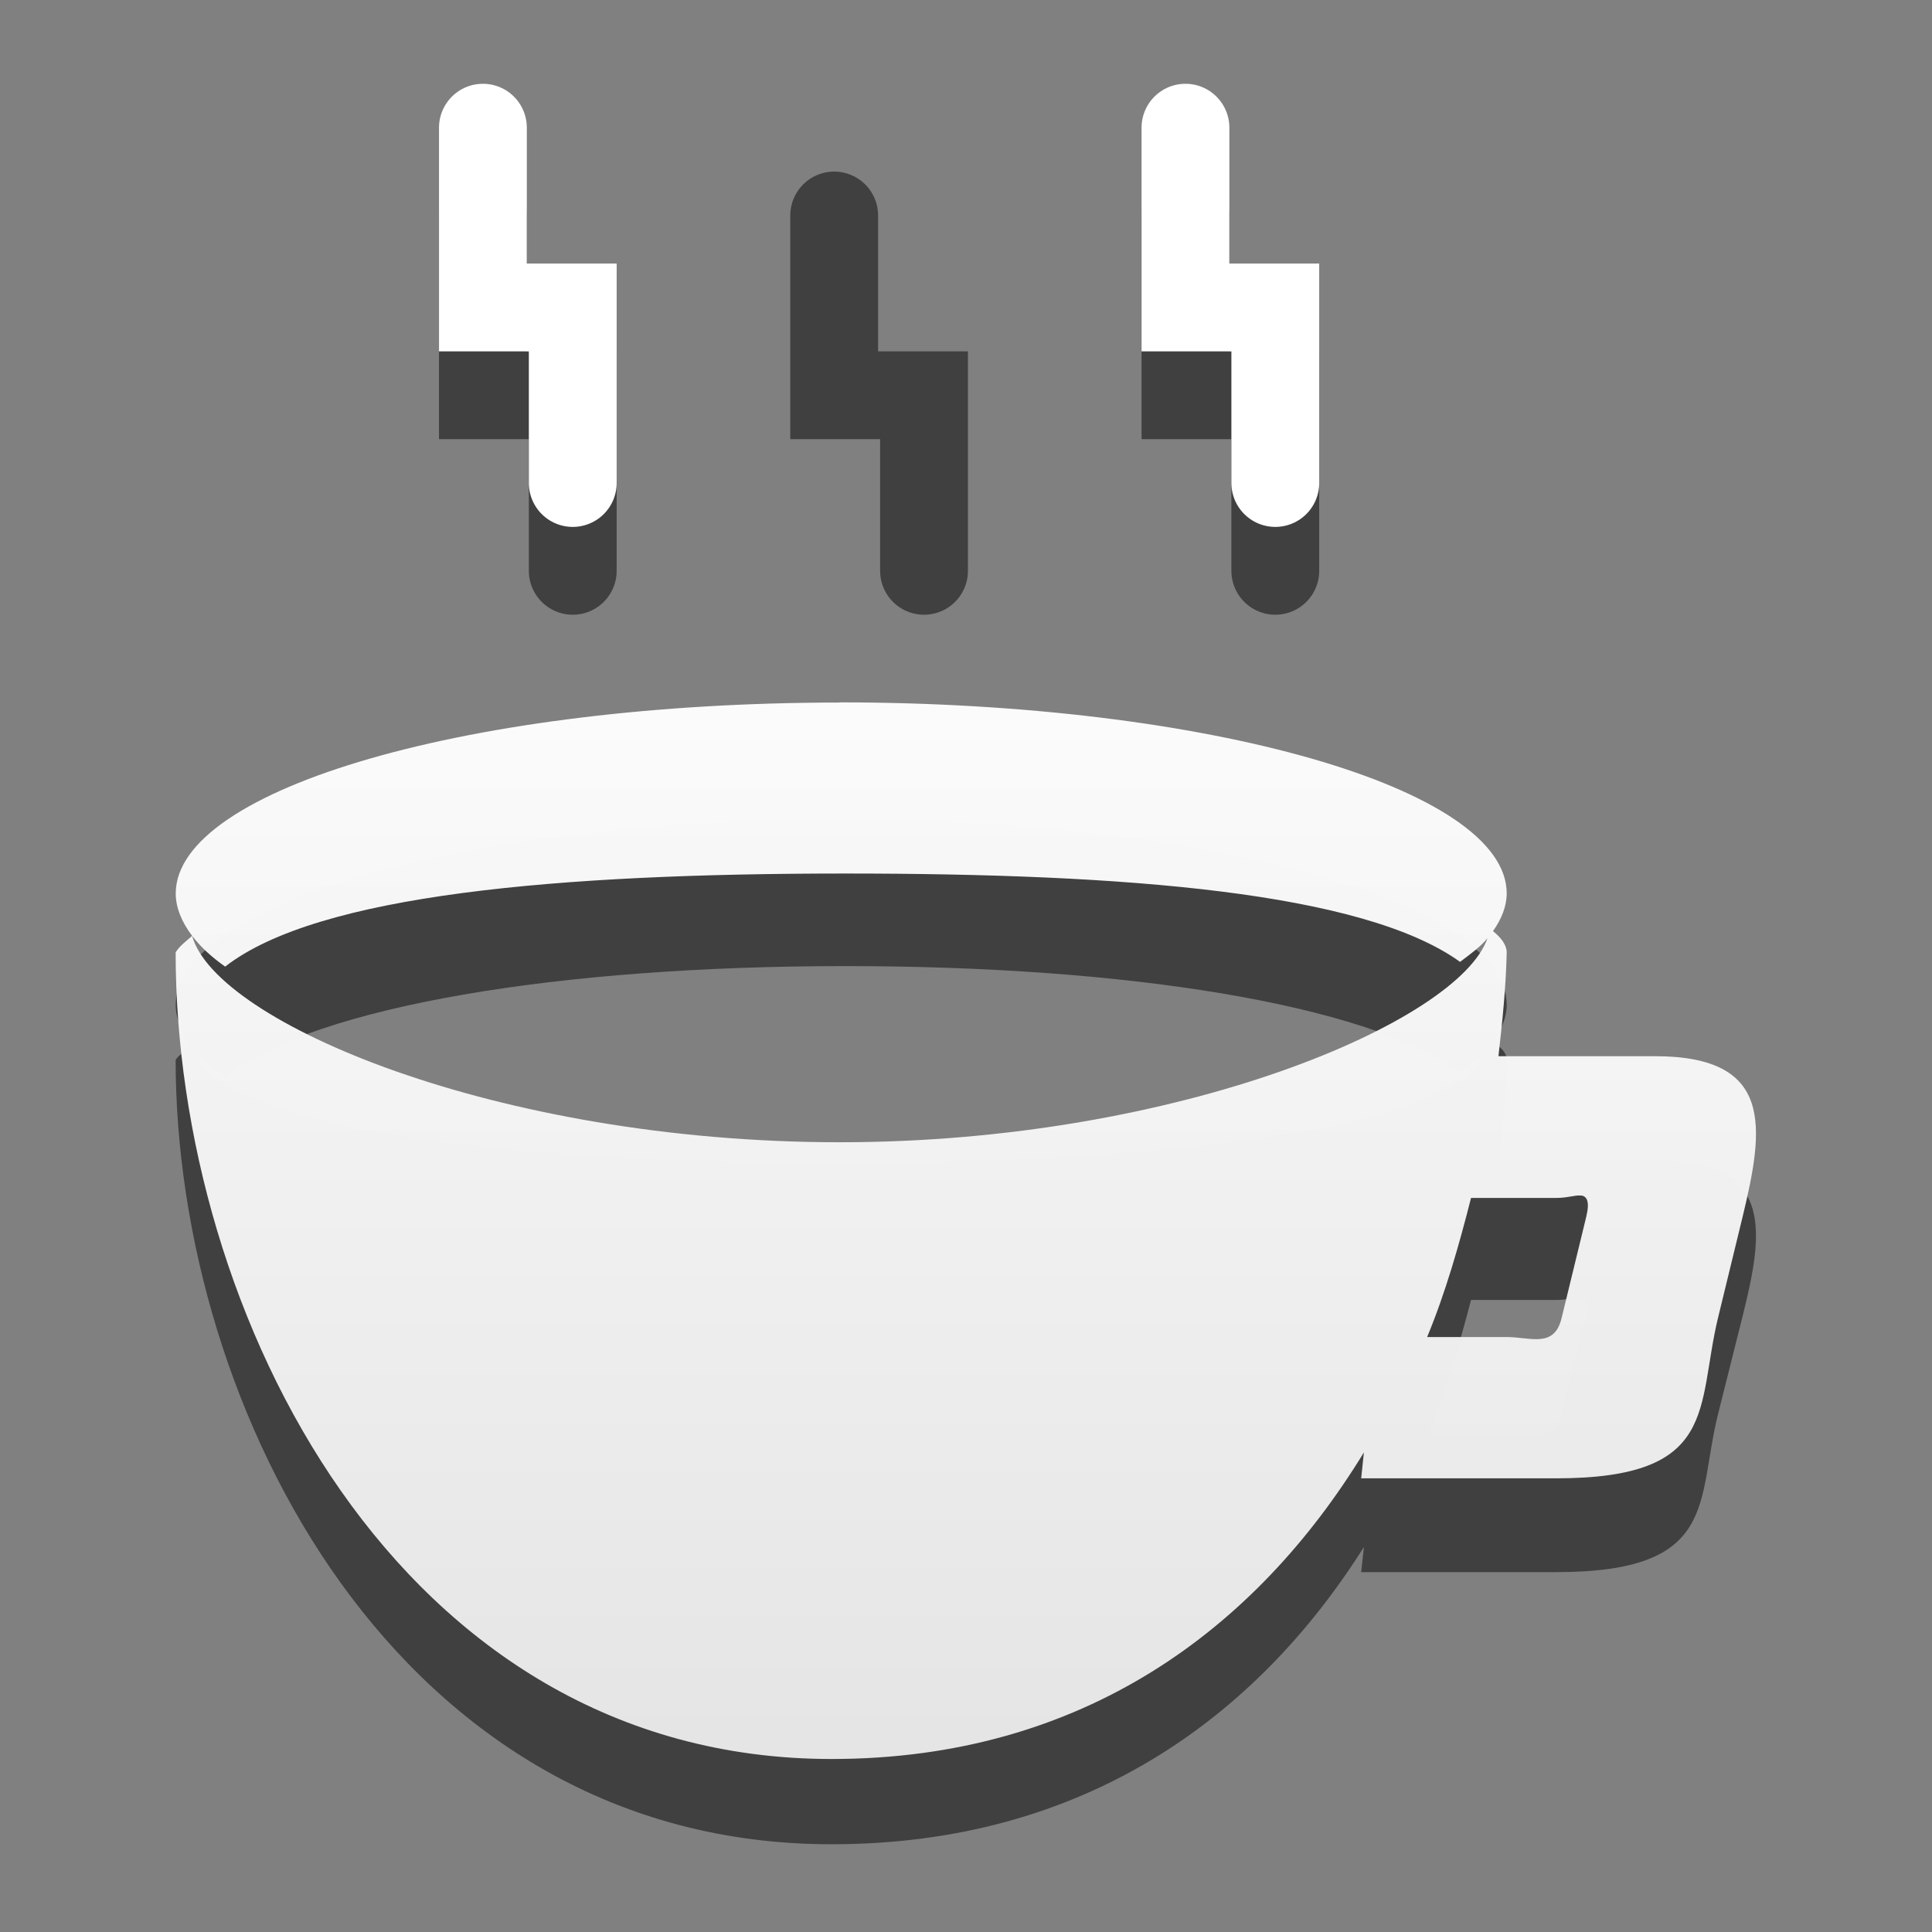 <?xml version="1.0" encoding="UTF-8" standalone="no"?>
<!-- Created with Inkscape (http://www.inkscape.org/) -->

<svg
   xmlns:dc="http://purl.org/dc/elements/1.1/"
   xmlns:cc="http://creativecommons.org/ns#"
   xmlns:rdf="http://www.w3.org/1999/02/22-rdf-syntax-ns#"
   xmlns:svg="http://www.w3.org/2000/svg"
   xmlns="http://www.w3.org/2000/svg"
   xmlns:xlink="http://www.w3.org/1999/xlink"
   xmlns:sodipodi="http://sodipodi.sourceforge.net/DTD/sodipodi-0.dtd"
   xmlns:inkscape="http://www.inkscape.org/namespaces/inkscape"
   width="22"
   height="22"
   id="svg3250"
   version="1.1"
   inkscape:version="0.48.1 r9760"
   sodipodi:docname="caffeine-cup-empty.svg">
  <rect width="100%" height="100%" fill="#808080" stroke="none"/>
  <defs
     id="defs3252">
    <linearGradient
       id="linearGradient3678">
      <stop
         style="stop-color:#ffffff;stop-opacity:1;"
         offset="0"
         id="stop3680" />
      <stop
         style="stop-color:#e6e6e6;stop-opacity:1;"
         offset="1"
         id="stop3682" />
    </linearGradient>
    <linearGradient
       inkscape:collect="always"
       xlink:href="#linearGradient3678"
       id="linearGradient4157"
       x1="341.234"
       y1="265.137"
       x2="341.234"
       y2="282.285"
       gradientUnits="userSpaceOnUse"
       gradientTransform="matrix(0.946,0,0,0.802,18.371,54.946)" />
    <linearGradient
       inkscape:collect="always"
       xlink:href="#linearGradient3678"
       id="linearGradient3784"
       x1="341.317"
       y1="267.607"
       x2="341.317"
       y2="281.362"
       gradientUnits="userSpaceOnUse" />
  </defs>
  <sodipodi:namedview
     id="base"
     pagecolor="#ffffff"
     bordercolor="#666666"
     borderopacity="1.0"
     inkscape:pageopacity="0.0"
     inkscape:pageshadow="2"
     inkscape:zoom="29.708333"
     inkscape:cx="9.5183491"
     inkscape:cy="11.000003"
     inkscape:document-units="px"
     inkscape:current-layer="layer1"
     showgrid="true"
     fit-margin-top="0"
     fit-margin-left="0"
     fit-margin-right="0"
     fit-margin-bottom="0"
     gridtolerance="1">
    <inkscape:grid
       type="xygrid"
       id="grid4212"
       empspacing="5"
       visible="true"
       enabled="true"
       snapvisiblegridlinesonly="true" />
  </sodipodi:namedview>
  <g
     inkscape:label="Capa 1"
     inkscape:groupmode="layer"
     id="layer1"
     transform="translate(-331.857,-261.362)">
    <path
       style="opacity:0.5;color:#000000;fill:#000000;fill-opacity:1;fill-rule:nonzero;stroke:none;stroke-width:1;marker:none;visibility:visible;display:inline;overflow:visible;enable-background:accumulate"
       d="m 341.42,270.696 c -4.184,0 -7.562,0.947 -7.562,2.109 0,0.156 0.071,0.32 0.188,0.469 0.094,0.119 0.215,0.229 0.375,0.339 1.056,-0.798 3.807,-1.25 7.062,-1.25 3.186,0 5.895,0.427 7,1.198 0.119,-0.087 0.233,-0.167 0.312,-0.26 -0.324,0.917 -3.502,1.302 -7.375,1.302 -3.914,0 -7.107,-0.379 -7.375,-1.328 -0.071,0.06 -0.148,0.09 -0.188,0.156 0,3.978 2.527,8.932 7.469,8.932 2.866,0 4.835,-1.438 6.062,-3.385 l -0.031,0.286 2.219,0 c 1.86,0 1.598,-0.809 1.844,-1.797 l 0.281,-1.12 c 0.246,-0.988 0.357,-1.771 -1,-1.771 l -1.781,0 c 0.045,-0.383 0.086,-0.772 0.094,-1.146 0,-0.08 -0.06,-0.134 -0.156,-0.208 0.098,-0.135 0.156,-0.276 0.156,-0.417 0,-1.162 -3.41,-2.109 -7.594,-2.109 z m 8.438,5.443 c 0.07,0.005 0.104,0.041 0.062,0.208 l -0.281,1.12 c -0.084,0.336 -0.355,0.234 -0.625,0.234 l -0.906,0 c 0.21,-0.491 0.365,-1.02 0.5,-1.536 l 0.969,0 c 0.135,0 0.212,-0.033 0.281,-0.026 z"
       id="path4798-0"
       inkscape:connector-curvature="0" />
    <path
       style="opacity:0.99;color:#000000;fill:url(#linearGradient4157);fill-opacity:1;fill-rule:nonzero;stroke:none;stroke-width:1;marker:none;visibility:visible;display:inline;overflow:visible;enable-background:accumulate"
       d="m 341.42,269.362 c -4.184,0 -7.562,0.977 -7.562,2.175 0,0.161 0.071,0.33 0.188,0.483 0.094,0.123 0.215,0.236 0.375,0.349 1.056,-0.823 3.807,-1.06 7.062,-1.06 3.186,0 5.895,0.211 7,1.006 0.119,-0.09 0.233,-0.172 0.312,-0.269 -0.324,0.945 -3.502,2.323 -7.375,2.323 -3.914,0 -7.107,-1.371 -7.375,-2.35 -0.071,0.062 -0.148,0.12 -0.188,0.188 0,4.102 2.527,9.185 7.469,9.185 2.866,0 4.835,-1.483 6.062,-3.491 l -0.031,0.295 2.219,0 c 1.86,0 1.598,-0.808 1.844,-1.826 l 0.281,-1.155 c 0.246,-1.018 0.357,-1.826 -1,-1.826 l -1.781,0 c 0.045,-0.394 0.086,-0.796 0.094,-1.182 0,-0.082 -0.06,-0.165 -0.156,-0.242 0.098,-0.139 0.156,-0.284 0.156,-0.43 0,-1.198 -3.41,-2.175 -7.594,-2.175 z m 8.438,5.613 c 0.07,0.006 0.104,0.069 0.062,0.242 l -0.281,1.155 c -0.084,0.346 -0.355,0.215 -0.625,0.215 l -0.906,0 c 0.21,-0.506 0.365,-1.052 0.5,-1.584 l 0.969,0 c 0.135,0 0.212,-0.034 0.281,-0.027 z"
       id="path4798"
       inkscape:connector-curvature="0"
       sodipodi:nodetypes="ssccsccsccsccsccscccsscccsccscc" />
    <path
       style="opacity:0.5;fill:none;stroke:#000000;stroke-width:1px;stroke-linecap:round;stroke-linejoin:miter;stroke-opacity:1"
       d="m 338.379,267.862 0,-1.999 -1.023,0 0,-2.047"
       id="path2993"
       inkscape:connector-curvature="0"
       sodipodi:nodetypes="cccc" />
    <path
       sodipodi:nodetypes="cccc"
       inkscape:connector-curvature="0"
       id="path3763"
       d="m 342.379,267.862 0,-1.999 -1.023,0 0,-2.047"
       style="opacity:0.5;fill:none;stroke:#000000;stroke-width:1px;stroke-linecap:round;stroke-linejoin:miter;stroke-opacity:1" />
    <path
       style="opacity:0.5;fill:none;stroke:#000000;stroke-width:1px;stroke-linecap:round;stroke-linejoin:miter;stroke-opacity:1"
       d="m 346.379,267.862 0,-1.999 -1.023,0 0,-2.047"
       id="path3765"
       inkscape:connector-curvature="0"
       sodipodi:nodetypes="cccc" />
    <g
       id="g3773"
       style="stroke:url(#linearGradient3784)">
      <path
         style="fill:none;stroke:url(#linearGradient3784);stroke-width:1px;stroke-linecap:round;stroke-linejoin:miter;stroke-opacity:1"
         d="m 338.379,266.862 0,-1.999 -1.023,0 0,-2.047"
         id="path3767"
         inkscape:connector-curvature="0"
         sodipodi:nodetypes="cccc" />
      <path
         sodipodi:nodetypes="cccc"
         inkscape:connector-curvature="0"
         id="path3769"
         d="m 342.379,266.862 0,-1.999 -1.023,0 0,-2.047"
         style="fill:none;stroke:url(#linearGradient3784);stroke-width:1px;stroke-linecap:round;stroke-linejoin:miter;stroke-opacity:1" />
      <path
         style="fill:none;stroke:url(#linearGradient3784);stroke-width:1px;stroke-linecap:round;stroke-linejoin:miter;stroke-opacity:1"
         d="m 346.379,266.862 0,-1.999 -1.023,0 0,-2.047"
         id="path3771"
         inkscape:connector-curvature="0"
         sodipodi:nodetypes="cccc" />
    </g>
  </g>
</svg>
